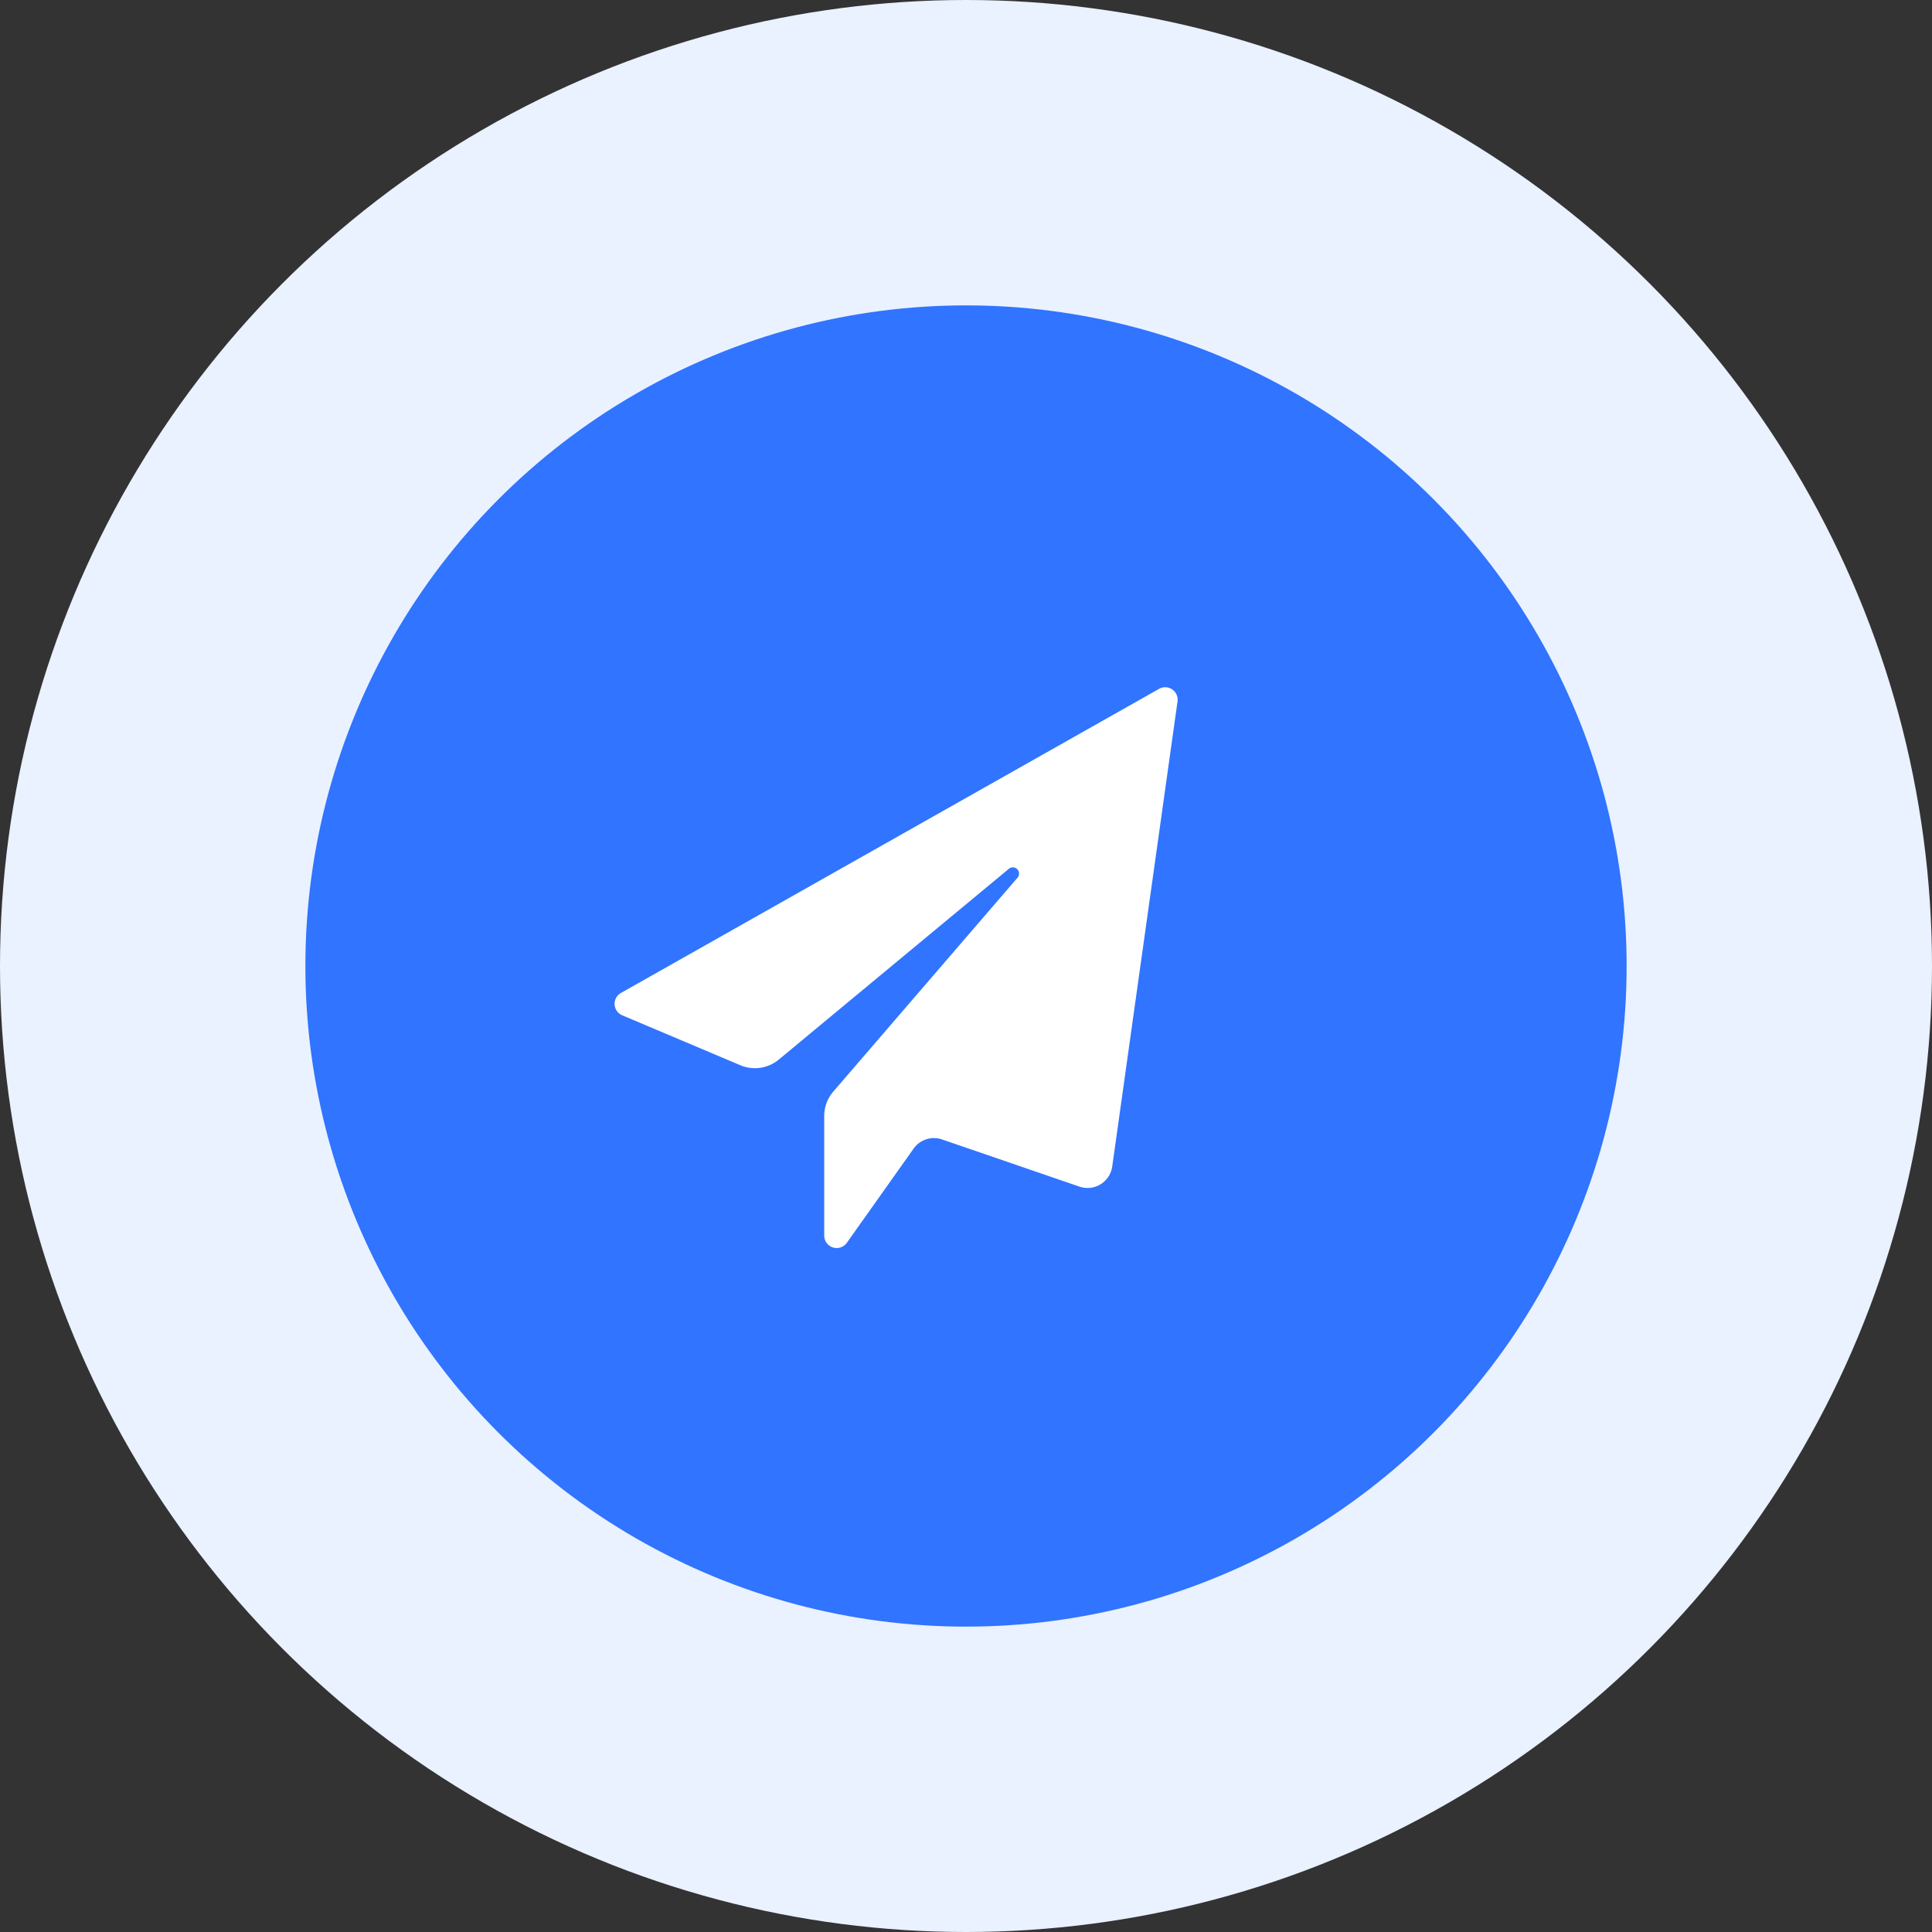 <svg id="Group_5" data-name="Group 5" xmlns="http://www.w3.org/2000/svg" width="155" height="155" viewBox="0 0 155 155">
  <rect x="0" y="0" width="155" height="155" fill="#333333" stroke="none"/>
  <circle id="Oval" cx="77.5" cy="77.5" r="77.5" fill="#eaf1ff"/>
  <circle id="Oval-2" data-name="Oval" cx="53" cy="53" r="53" transform="translate(24.5 24.5)" fill="#3074ff"/>
  <path id="Path_4" data-name="Path 4" d="M1.871,27.189a1,1,0,0,1-.1-1.792L44.942,1a1,1,0,0,1,1.482,1.01l-5.238,37.31a2,2,0,0,1-2.629,1.614L27.531,37.149a2,2,0,0,0-2.28.735l-5.356,7.555a1,1,0,0,1-1.816-.578V35.269a3,3,0,0,1,.727-1.958L33.585,16.153a.5.5,0,0,0-.7-.711l-18.451,15.3a3,3,0,0,1-3.084.454Z" transform="translate(48.046 54.266)" fill="#fff"/>
</svg>
